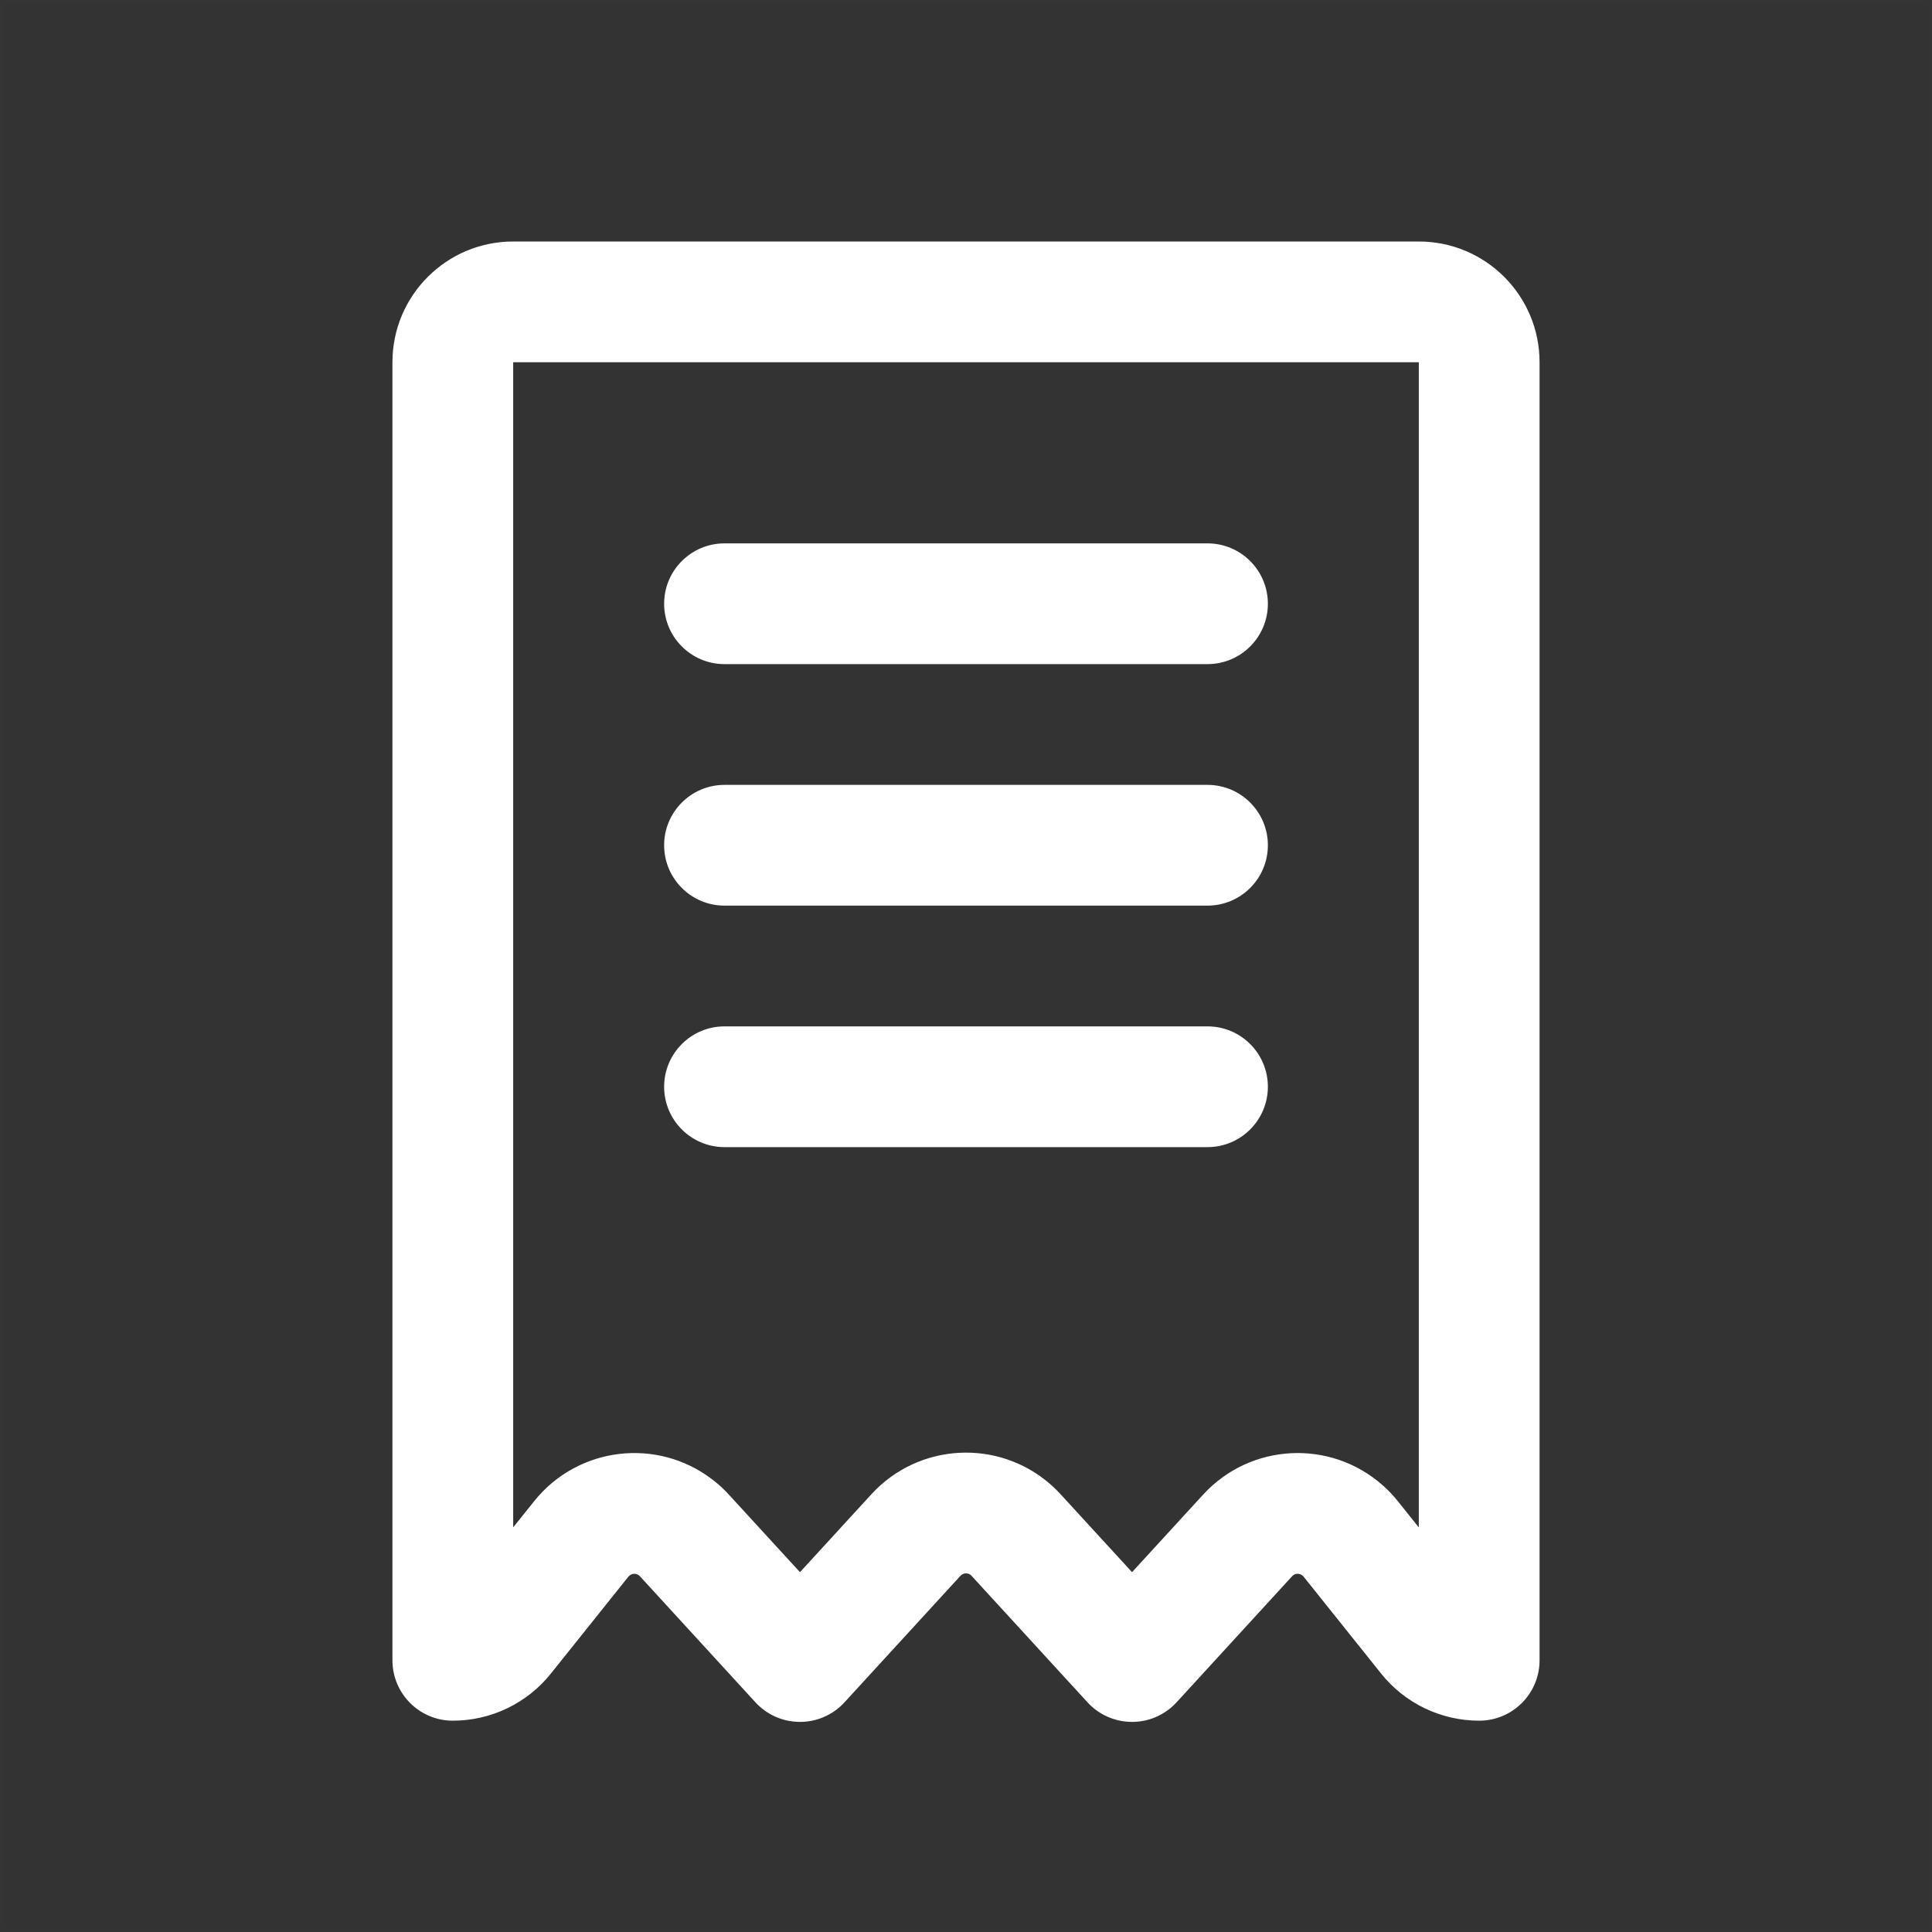 <?xml version="1.0" encoding="UTF-8"?>
<svg width="48px" height="48px" viewBox="0 0 48 48" version="1.1" xmlns="http://www.w3.org/2000/svg" xmlns:xlink="http://www.w3.org/1999/xlink">
    <rect x="0" y="0" width="48" height="48" fill="#333333" stroke="none"/>
    <title>receipt-dark-thick</title>
    <g id="receipt-dark-thick" stroke="none" stroke-width="1" fill="none" fill-rule="evenodd">
        <rect id="frame" stroke-opacity="0.01" stroke="#979797" stroke-width="0.1" x="0.05" y="0.05" width="47.9" height="47.9"></rect>
        <g id="thick" transform="translate(9.75, 6)" fill="#FFFFFF" fill-rule="nonzero">
            <path d="M25.5,0 C27.157,0 28.5,1.343 28.5,3 L28.5,35.25 C28.5,36.078 27.828,36.75 27,36.75 C26.052,36.75 25.155,36.319 24.563,35.579 L22.637,33.171 C22.631,33.163 22.624,33.156 22.617,33.15 C22.541,33.08 22.422,33.085 22.352,33.161 L19.481,36.294 C19.451,36.326 19.421,36.357 19.389,36.386 C18.778,36.946 17.829,36.904 17.269,36.294 L14.388,33.151 C14.385,33.147 14.381,33.143 14.377,33.139 C14.3,33.069 14.182,33.074 14.112,33.151 L11.231,36.294 C11.201,36.326 11.171,36.357 11.139,36.386 C10.528,36.946 9.579,36.904 9.019,36.294 L6.148,33.161 C6.141,33.154 6.134,33.148 6.127,33.142 C6.046,33.077 5.928,33.09 5.863,33.171 L3.937,35.579 C3.345,36.319 2.448,36.75 1.5,36.75 C0.672,36.75 0,36.078 0,35.25 L0,3 C0,1.343 1.343,0 3,0 L25.5,0 Z M25.5,3 L3,3 L3,31.947 L3.521,31.297 C4.606,29.94 6.576,29.705 7.948,30.758 L8.001,30.799 C8.129,30.901 8.249,31.013 8.359,31.134 L10.125,33.06 L11.9,31.124 C13.074,29.843 15.054,29.741 16.353,30.882 L16.404,30.928 C16.472,30.99 16.537,31.056 16.6,31.124 L18.375,33.06 L20.141,31.134 C21.315,29.853 23.294,29.751 24.593,30.893 L24.644,30.938 C24.765,31.049 24.877,31.169 24.979,31.297 L25.5,31.948 L25.5,3 Z M20.25,19.5 C21.078,19.5 21.75,20.172 21.75,21 C21.75,21.828 21.078,22.5 20.25,22.5 L8.25,22.5 C7.422,22.5 6.75,21.828 6.75,21 C6.75,20.172 7.422,19.5 8.25,19.5 L20.25,19.5 Z M20.25,13.5 C21.078,13.5 21.75,14.172 21.75,15 C21.75,15.828 21.078,16.5 20.25,16.5 L8.25,16.5 C7.422,16.5 6.75,15.828 6.75,15 C6.75,14.172 7.422,13.5 8.25,13.5 L20.25,13.5 Z M20.25,7.5 C21.078,7.5 21.75,8.172 21.75,9 C21.75,9.828 21.078,10.5 20.25,10.5 L8.25,10.5 C7.422,10.5 6.75,9.828 6.75,9 C6.75,8.172 7.422,7.5 8.25,7.5 L20.25,7.5 Z" id="Shape"></path>
        </g>
    </g>
</svg>